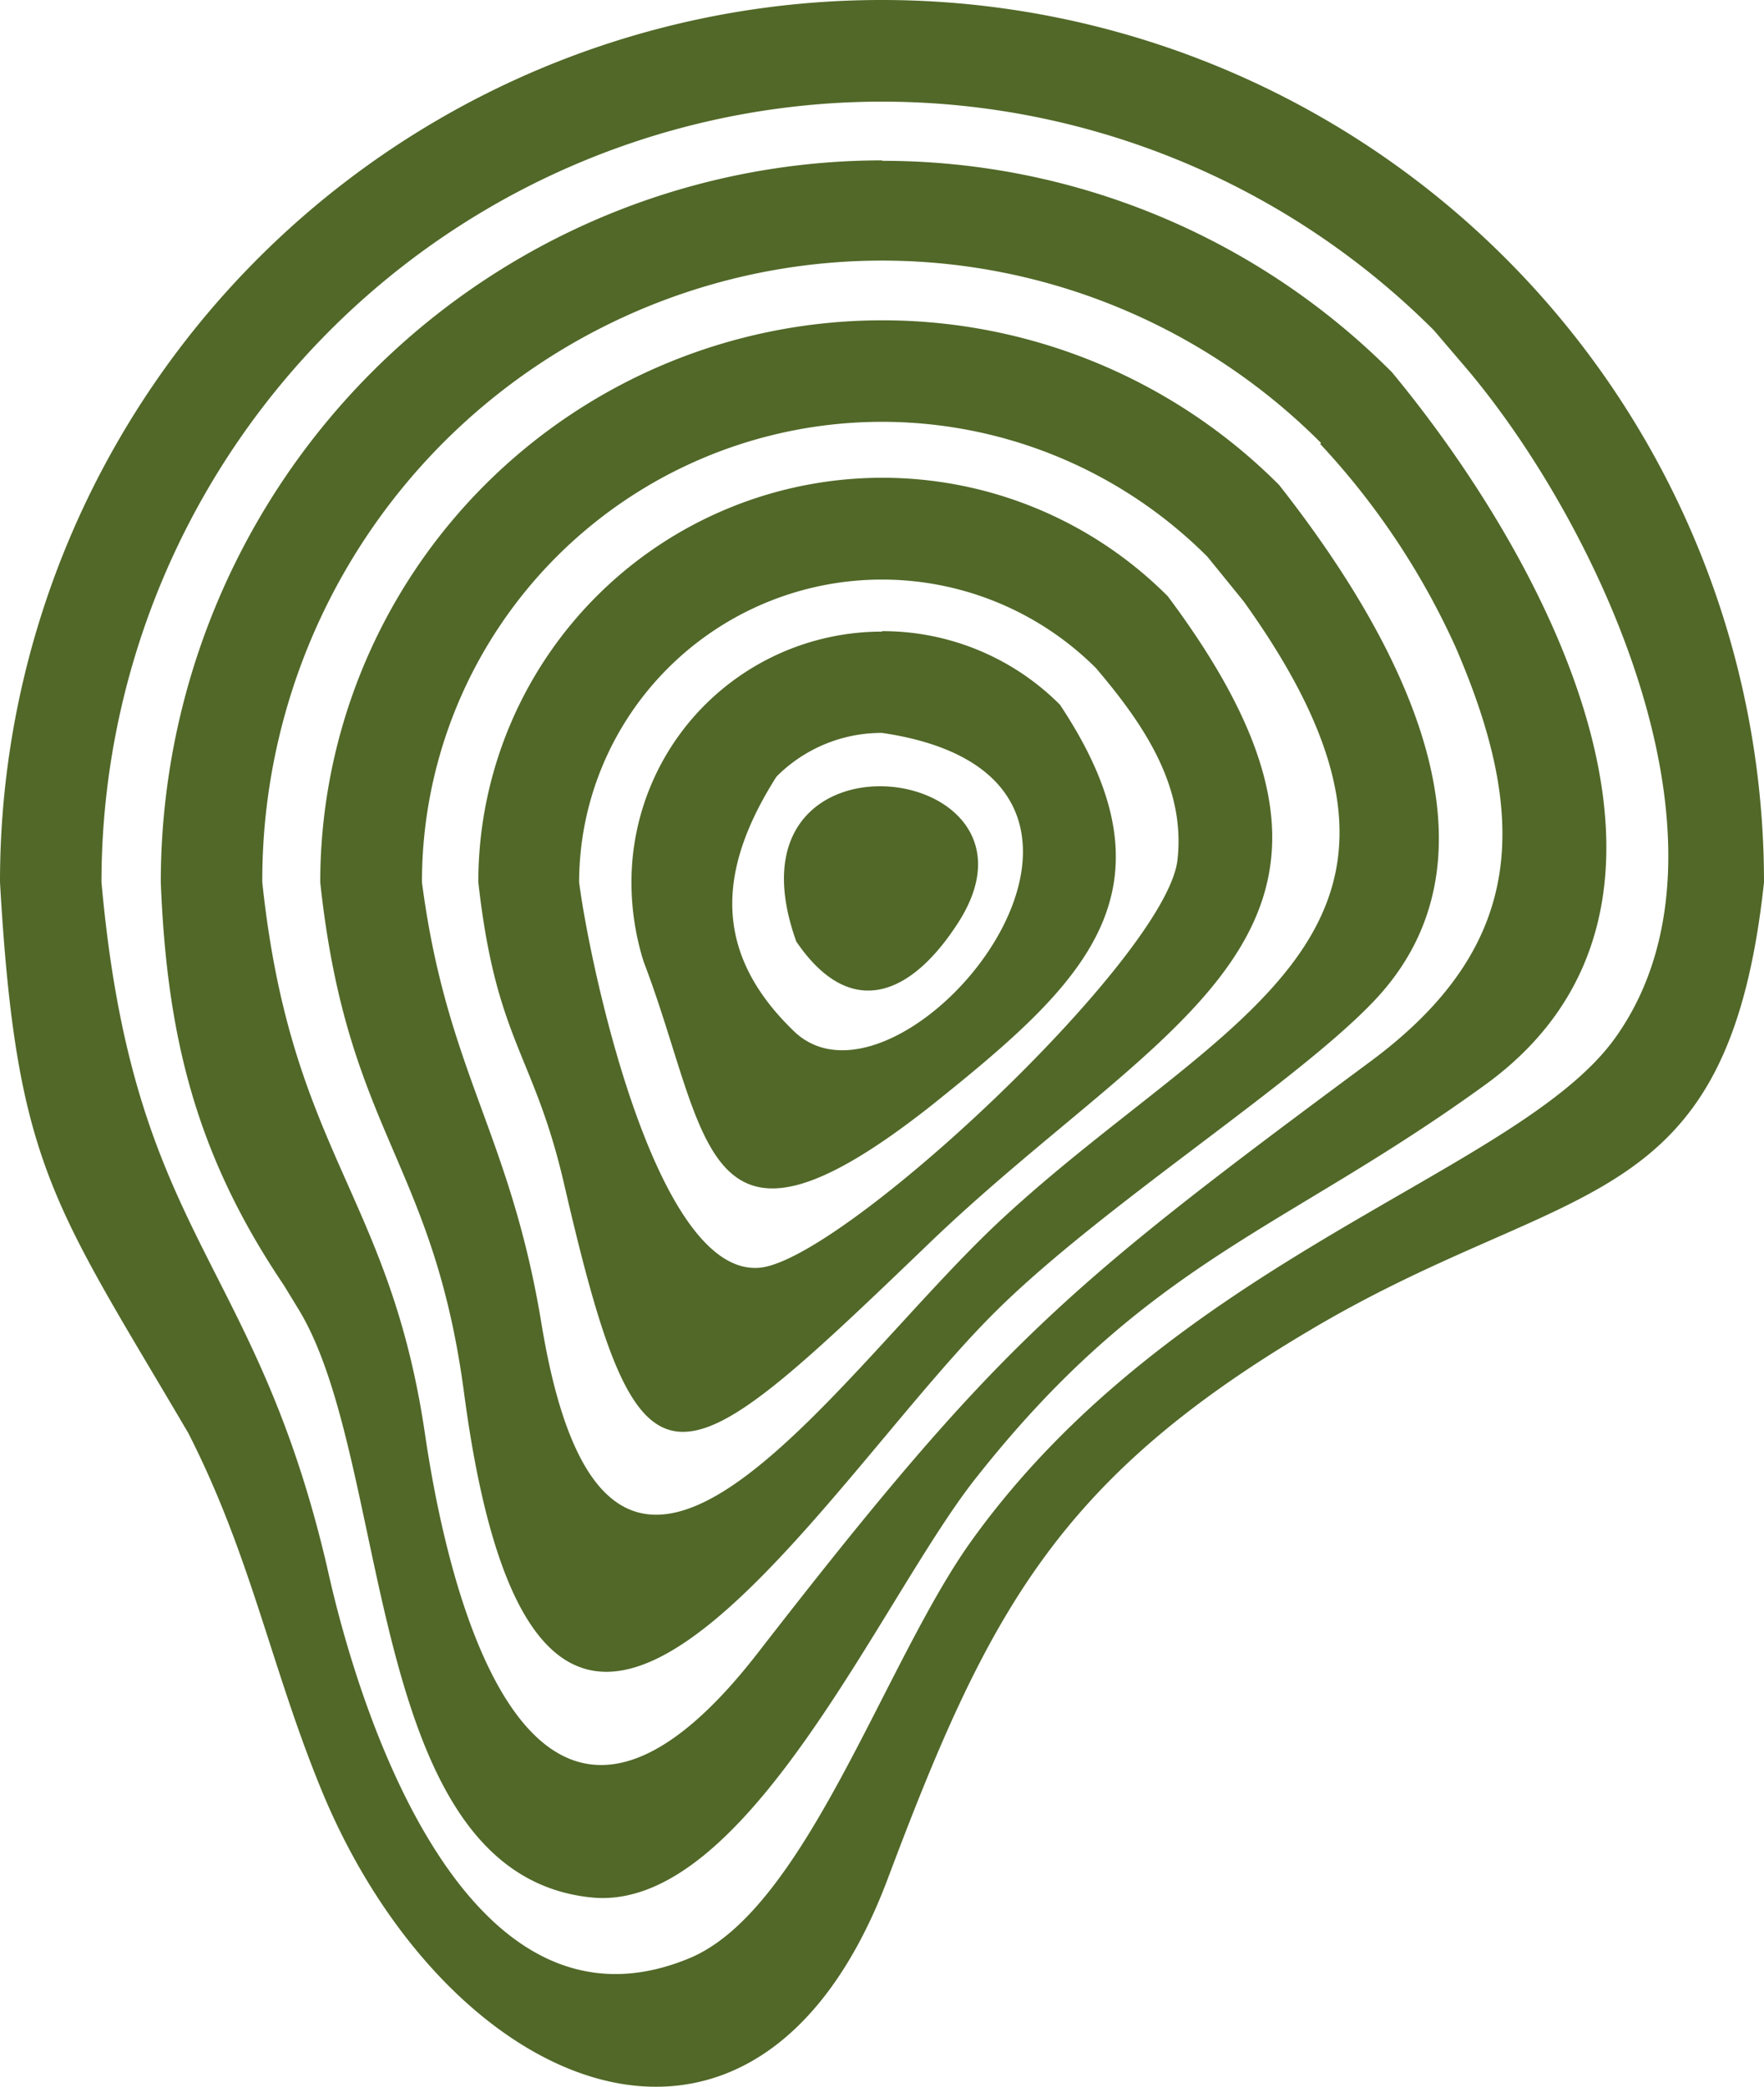 <svg xmlns="http://www.w3.org/2000/svg" viewBox="0 0 78.22 92.51"><defs><style>.cls-1{fill:#516828;}</style></defs><g id="Layer_2" data-name="Layer 2"><g id="Слой_1" data-name="Слой 1"><path class="cls-1" d="M63.58,14.64A34.61,34.61,0,0,0,4.5,39.11c1.41,15.78,6.76,16.48,10,30.34C16,76.28,20.79,90.87,30.57,86.81c5.16-2.14,8.62-13.07,12.49-18.48C52.13,55.67,67.35,52,71.63,46c6-8.41-.72-22.7-6.58-29.64Zm-5,5A27.48,27.48,0,0,0,11.63,39.11c1.27,12,5.64,13.8,7.21,24.43,1.33,9.06,5.34,21.88,14.76,9.74C44.3,59.49,47.2,57.11,60.75,47.07c6.87-5.08,7.11-10.71,3.8-18.37A33.29,33.29,0,0,0,58.54,19.68ZM39.11,7.13A31.87,31.87,0,0,1,61.72,16.5C68.38,24.53,77,40,65.87,48.08c-9,6.53-15,7.77-22.68,17.55C39,71,33.1,84.76,26.26,84.12c-10.2-1-8.83-19.33-13.06-26.14l-.61-1C8.71,51.23,7.4,46,7.13,39.11a32,32,0,0,1,32-32ZM53.54,24.68A20.4,20.4,0,0,0,18.71,39.11c1.1,8.41,3.89,11.07,5.29,19.51C27,77,36.89,61,44.47,54c9.86-9.11,21.3-12.55,10.67-27.35ZM39.11,14.2a24.82,24.82,0,0,1,17.61,7.3c4.66,5.93,10.66,15.82,4.37,22.7-3.32,3.62-12,9.09-16.81,13.81-8.11,7.93-20.25,29.7-23.7,3.76-1.37-10.34-5.19-11.54-6.38-22.66A24.92,24.92,0,0,1,39.11,14.2ZM48.6,29.62a13.43,13.43,0,0,0-22.92,9.49c.42,3.35,3.33,17.5,8,17.09,3.69-.32,18-13.72,18.53-18.06C52.6,34.8,50.62,32,48.6,29.62Zm-9.49-8.44a17.87,17.87,0,0,1,12.67,5.25C63,41.44,51.64,45,41,55.31,29.72,66.14,28.41,67.18,25,52.43c-1.34-5.75-3-6.26-3.79-13.32A17.92,17.92,0,0,1,39.11,21.18Zm0,11.31a6.57,6.57,0,0,0-4.68,1.94c-2.54,4-2.94,7.71.78,11.29C40,50.33,53.05,34.54,39.11,32.49Zm0-4.51A11.09,11.09,0,0,1,47,31.24C52.53,39.55,48,43.64,41.31,49,31,57.13,31.5,50.36,28.54,42.63A11.76,11.76,0,0,1,28,39.11,11.11,11.11,0,0,1,39.11,28Zm-3.8,13.76c-3.59-10,11.82-8.06,7.18-.84C40.39,44.17,37.7,45.25,35.31,41.74ZM39.11,0A39.11,39.11,0,0,1,78.22,39.11c-1.61,15-8.64,13-20.22,19.91C46.86,65.63,43.77,71.57,39.36,83.3c-5.87,15.57-19.65,9.48-25.16-4.08-2.2-5.4-3.09-10.28-5.85-15.69C2.34,53.3.72,51.68,0,39.11A39.09,39.09,0,0,1,39.11,0Z"/></g></g></svg>